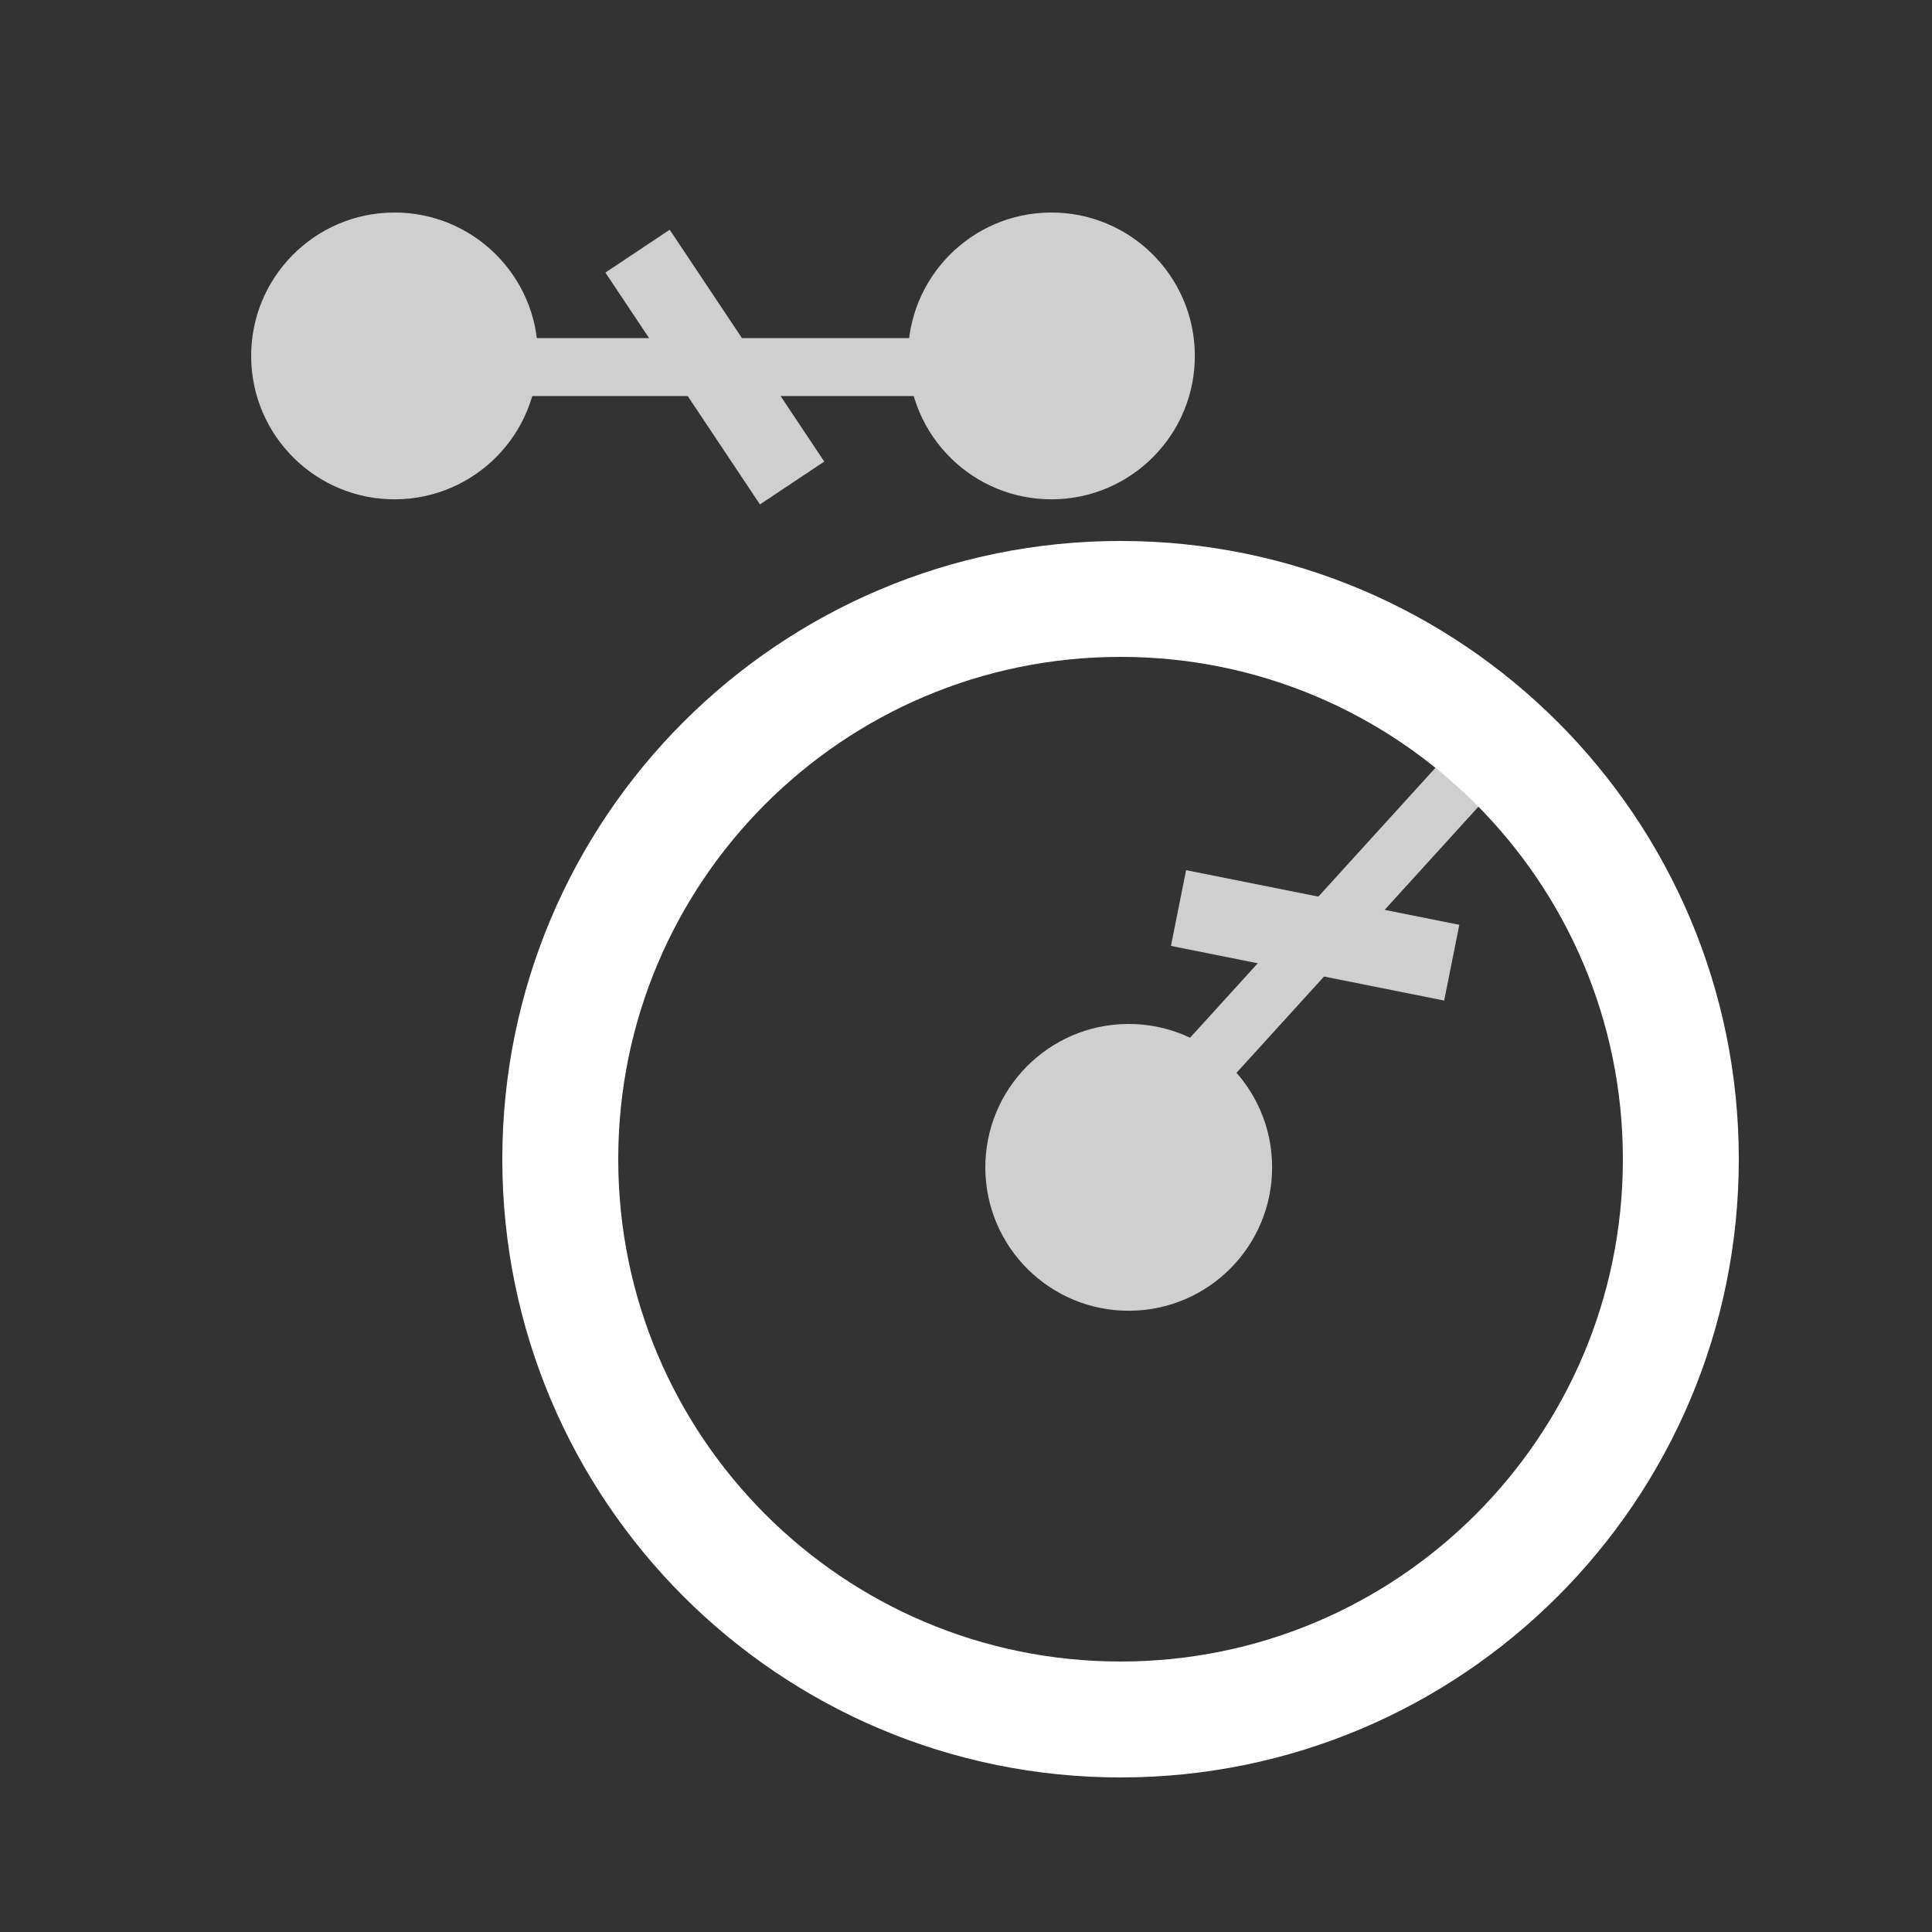 <?xml version="1.0" encoding="UTF-8"?>
<!DOCTYPE svg PUBLIC "-//W3C//DTD SVG 1.1//EN" "http://www.w3.org/Graphics/SVG/1.1/DTD/svg11.dtd">
<svg version="1.1" xmlns="http://www.w3.org/2000/svg" xmlns:xlink="http://www.w3.org/1999/xlink" x="0px" y="0px" width="500" height="500" viewBox="0, 0, 500, 500">
  <rect x="0" y="0" width="500" height="500" fill="#333333" stroke="none"/>
  <g id="report Copy">
    <g>
      <path d="M285,305 L385,195" fill-opacity="0" stroke="#CFCFCF" stroke-width="15"/>
      <path d="M290,445 C209.919,445 145,380.081 145,300 C145,219.919 209.919,155 290,155 C370.081,155 435,219.919 435,300 C435,380.081 370.081,445 290,445 z" fill-opacity="0" stroke="#FFFFFF" stroke-width="30"/>
      <path d="M292.389,339.223 C271.893,339.376 255.154,322.885 255.001,302.389 C254.848,281.893 271.339,265.154 291.835,265.001 C312.33,264.848 329.07,281.339 329.223,301.835 C329.376,322.33 312.885,339.07 292.389,339.223 z" fill="#CFCFCF"/>
      <path d="M305,235 L375.711,249.142" fill-opacity="0" stroke="#CFCFCF" stroke-width="20"/>
      <path d="M105,95 L265,95" fill-opacity="0" stroke="#CFCFCF" stroke-width="15"/>
      <path d="M165,65 L205,125" fill-opacity="0" stroke="#CFCFCF" stroke-width="20"/>
      <path d="M102.389,129.223 C81.893,129.376 65.154,112.885 65.001,92.389 C64.848,71.893 81.339,55.154 101.835,55.001 C122.33,54.848 139.07,71.339 139.223,91.835 C139.376,112.33 122.885,129.07 102.389,129.223 z" fill="#CFCFCF"/>
      <path d="M272.389,129.223 C251.893,129.376 235.154,112.885 235.001,92.389 C234.848,71.893 251.339,55.154 271.835,55.001 C292.33,54.848 309.07,71.339 309.223,91.835 C309.376,112.33 292.885,129.07 272.389,129.223 z" fill="#CFCFCF"/>
    </g>
  </g>
  <defs/>
</svg>

